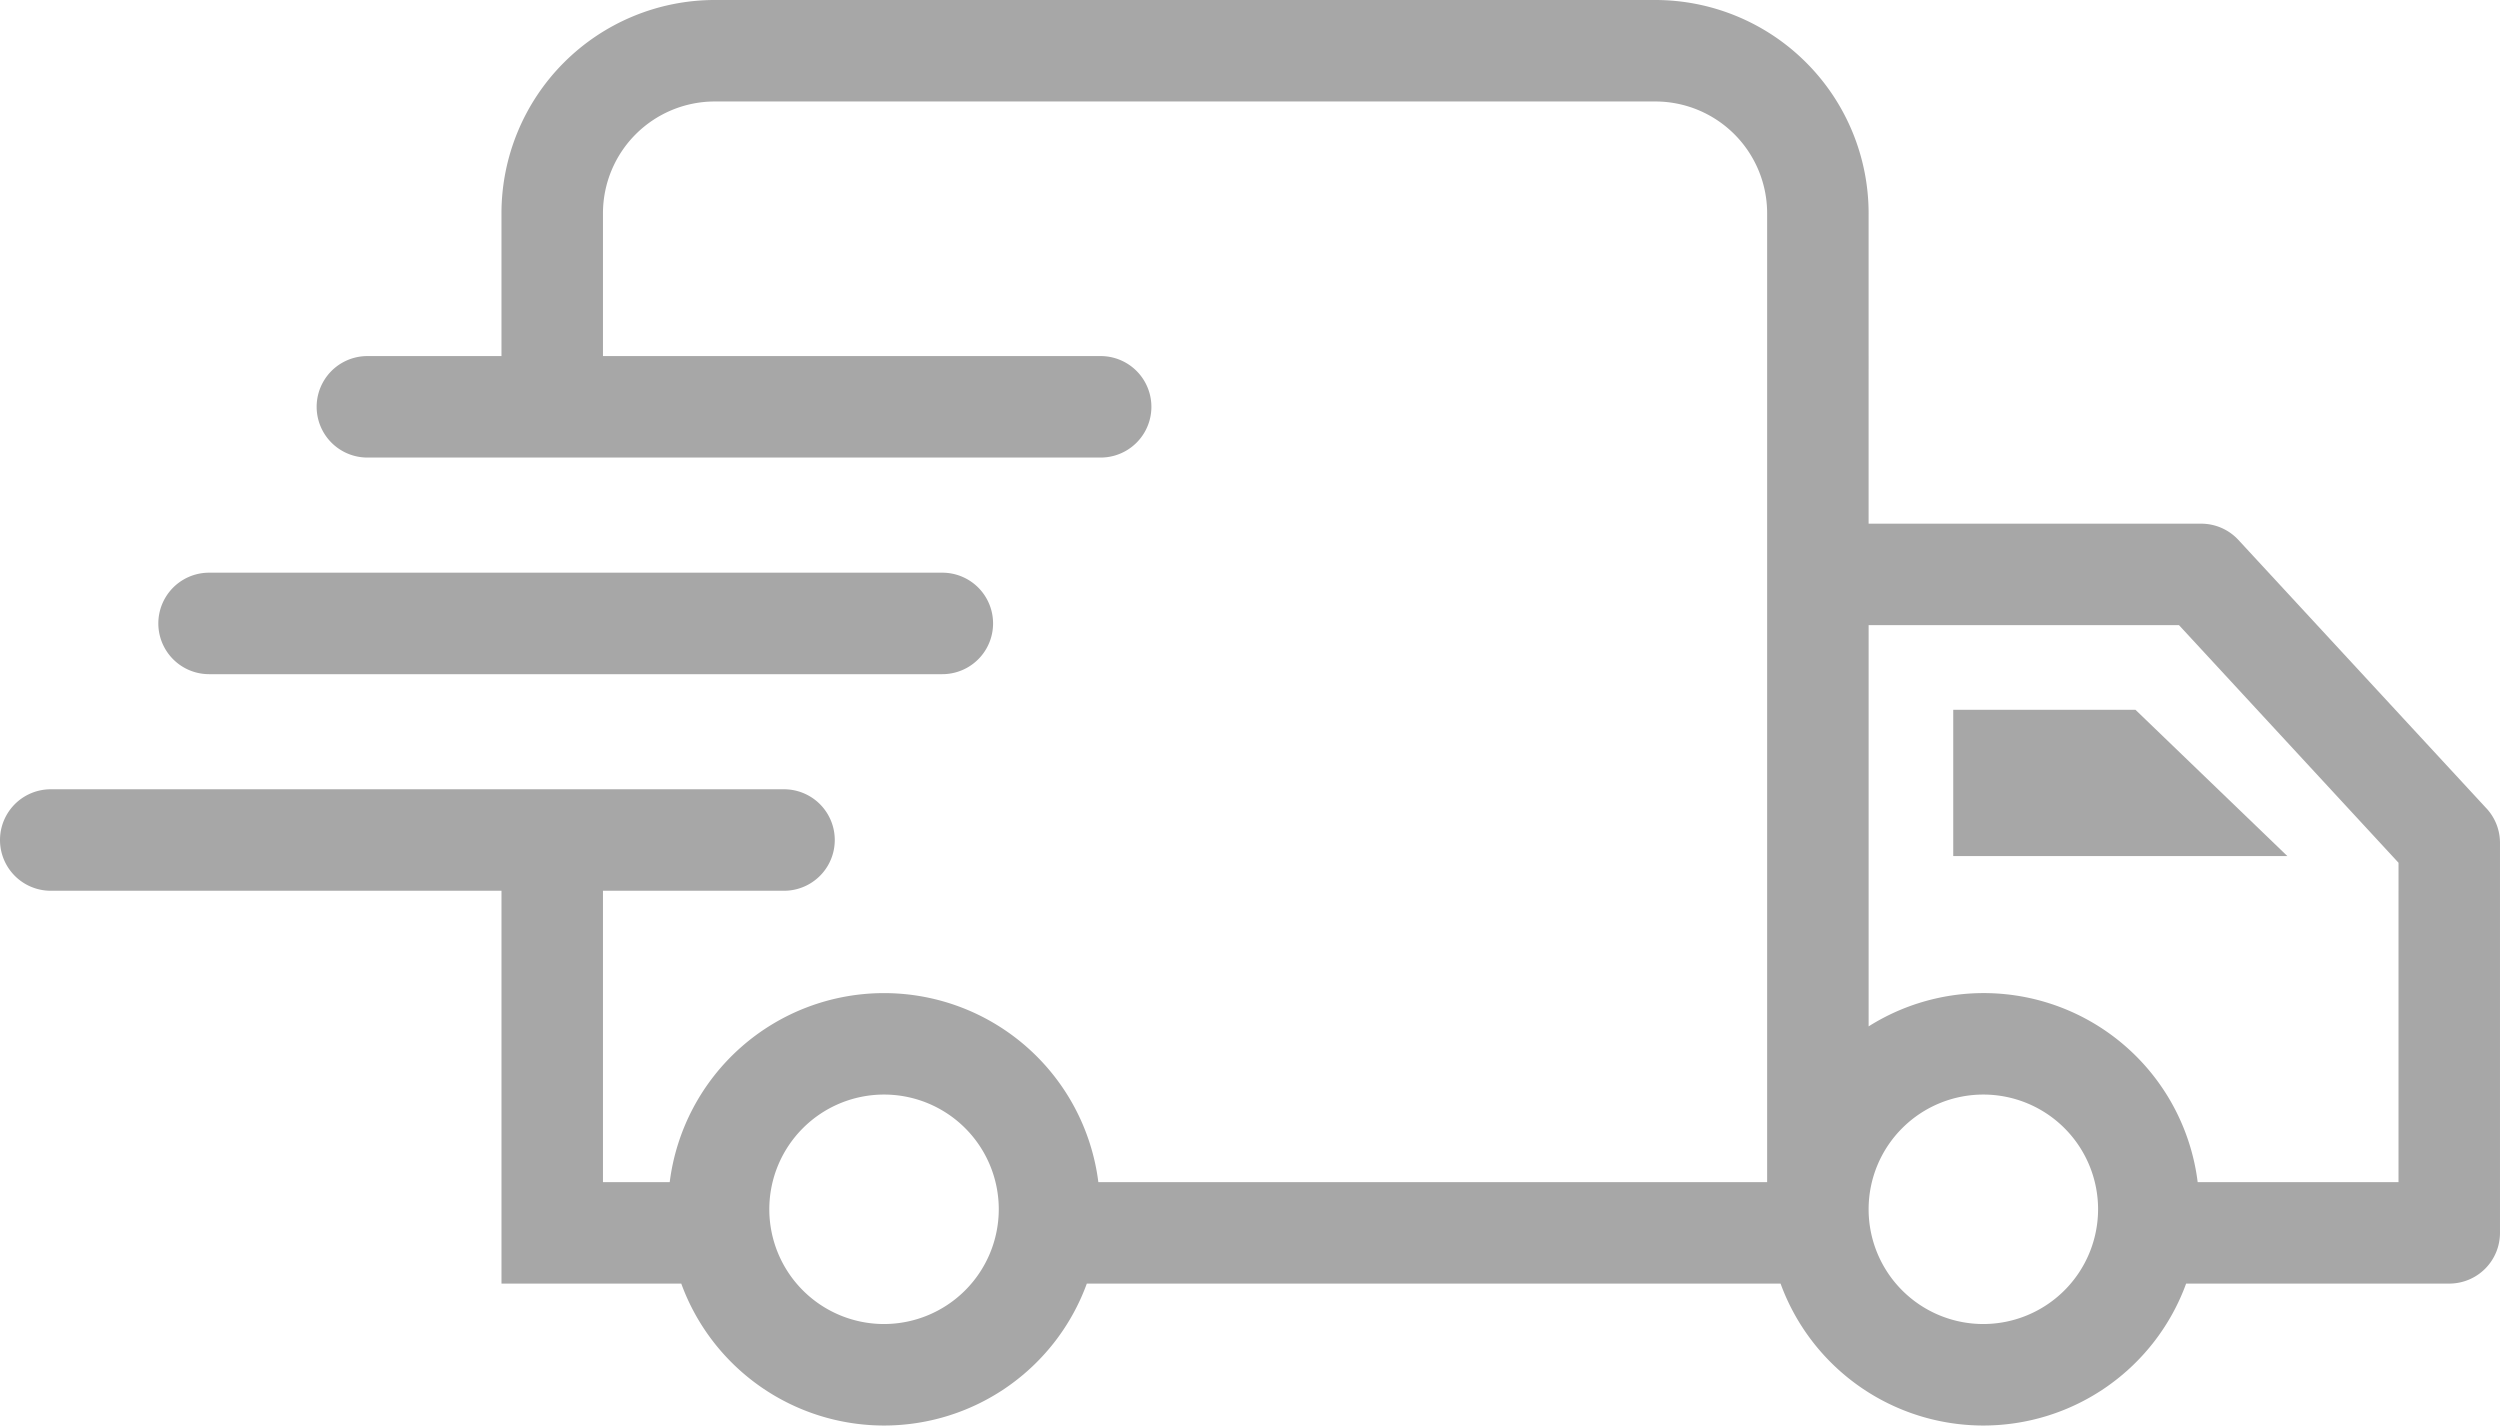 <svg xmlns="http://www.w3.org/2000/svg" xmlns:xlink="http://www.w3.org/1999/xlink" width="233.343" height="133.053" viewBox="0 0 233.343 133.053"><defs><style>.a{fill:#a7a7a7;}.b{clip-path:url(#a);}</style><clipPath id="a"><rect class="a" width="233.343" height="133.053"/></clipPath></defs><g class="b" transform="translate(0 0)"><path class="a" d="M12.537,37.688H80.978a4.736,4.736,0,1,0,0-9.472H12.537a4.736,4.736,0,0,0,0,9.472" transform="translate(6.977 25.237)"/><path class="a" d="M96.236,34.97V48.627h31.187L113.242,34.97Z" transform="translate(86.074 31.278)"/><path class="a" d="M232.085,75.46,208.929,50.4a4.73,4.73,0,0,0-3.478-1.521h-31.04V19.9A19.921,19.921,0,0,0,154.513,0H66.706a19.921,19.921,0,0,0-19.9,19.9V33.235H34.291a4.736,4.736,0,0,0,0,9.472h68.441a4.736,4.736,0,0,0,0-9.472H56.279V19.9A10.44,10.44,0,0,1,66.706,9.472h87.807A10.44,10.44,0,0,1,164.94,19.9v90.437H102.517a20.162,20.162,0,0,0-40.008,0H56.279V83.141h16.9a4.736,4.736,0,1,0,0-9.472H4.736a4.736,4.736,0,1,0,0,9.472H46.807v36.666H63.587a20.145,20.145,0,0,0,37.854,0h64.752a20.145,20.145,0,0,0,37.854,0h24.559a4.735,4.735,0,0,0,4.736-4.736v-36.4a4.736,4.736,0,0,0-1.258-3.215M82.514,123.581a10.709,10.709,0,1,1,10.709-10.709,10.721,10.721,0,0,1-10.709,10.709m102.606,0a10.709,10.709,0,1,1,10.709-10.709,10.721,10.721,0,0,1-10.709,10.709m38.75-13.246H205.124A20.123,20.123,0,0,0,174.412,95.8V58.349h28.969l20.49,22.178Z" transform="translate(0 0)"/></g></svg>